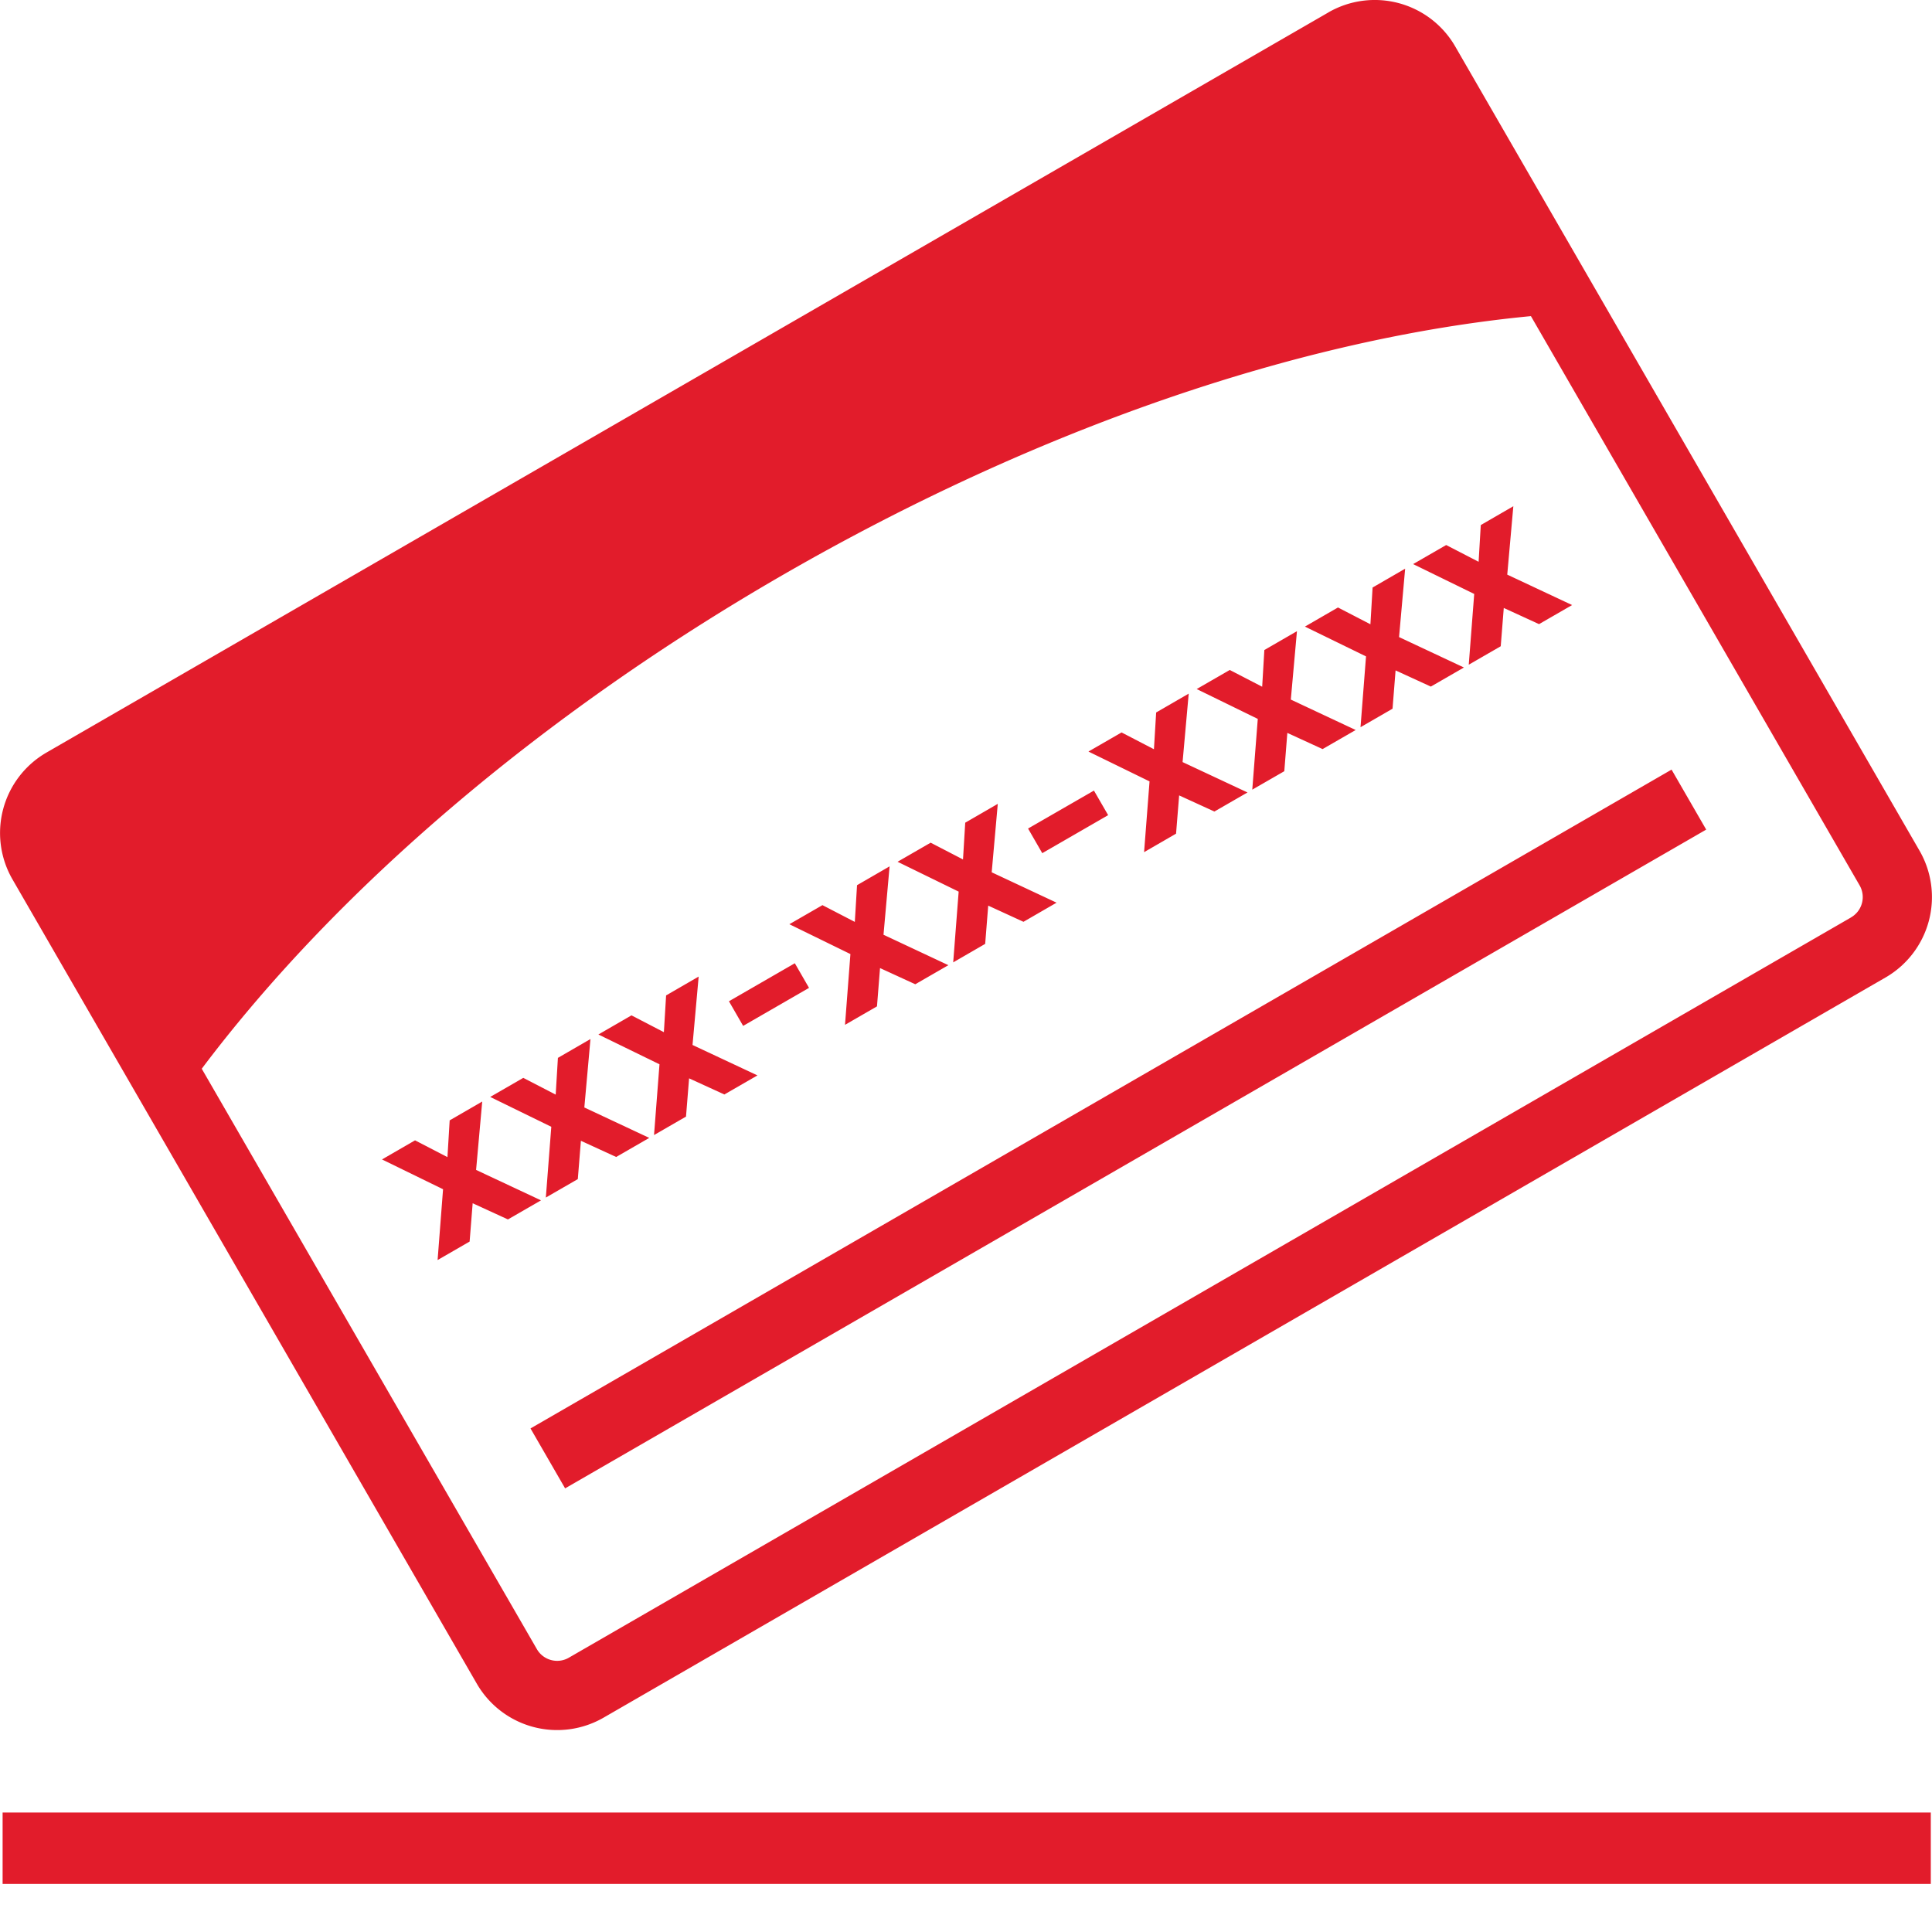 <svg xmlns="http://www.w3.org/2000/svg" width="40" height="40" viewBox="0 0 40 40">
    <path fill="#E21C2B" fill-rule="nonzero" d="M8.594 23.61l.67.347.046-.761.674-.39-.127 1.416 1.344.63-.685.395-.73-.335-.063.793-.663.383.113-1.466-1.264-.617.685-.396zm2.24-1.294l.671.347.046-.761.674-.39-.127 1.417 1.344.63-.685.395-.73-.335-.064.793-.662.382.113-1.465-1.265-.618.685-.395zm2.24-1.294l.671.348.046-.761.674-.39-.127 1.416 1.344.63-.685.395-.73-.334-.064.792-.662.382.113-1.465-1.265-.617.685-.396zm2.312.218l-.294-.51 1.364-.787.294.51-1.364.787zm1.642-2.5l.67.347.046-.76.674-.39-.126 1.416 1.343.63-.685.395-.73-.335-.063.793-.662.382.112-1.465-1.264-.618.685-.395zm2.24-1.293l.67.347.046-.761.674-.39-.126 1.417 1.343.629-.685.396-.73-.335-.063.792-.662.383.113-1.465-1.265-.618.685-.395zm2.311.217l-.294-.51 1.364-.786.294.509-1.364.787zm1.641-2.5l.671.348.046-.761.674-.39-.127 1.417 1.344.629-.685.395-.73-.334-.064.792-.662.383.113-1.465-1.265-.618.685-.395zm2.241-1.293l.671.347.045-.76.675-.39-.127 1.416 1.343.63-.685.395-.73-.335-.063.793-.663.382.114-1.465-1.265-.618.685-.395zm2.24-1.294l.672.348.045-.761.674-.39-.126 1.416 1.343.63-.685.395-.73-.335-.063.793-.663.383.114-1.466-1.265-.617.685-.396zm2.24-1.293l.672.347.045-.76.674-.39-.126 1.416 1.343.63-.685.395-.73-.335-.063.793-.662.382.113-1.465-1.265-.618.685-.395zm-18.957 18.29l23.624-13.64.717 1.242L11.7 30.815l-.717-1.242zM27.504.256a1.923 1.923 0 0 1 2.622.701l3.146 5.448 6.471 11.21a1.922 1.922 0 0 1-.702 2.621L12.495 35.563a1.922 1.922 0 0 1-2.622-.702L3.247 23.383l-2.99-5.179a1.922 1.922 0 0 1 .702-2.621l.003-.002L27.502.258l.002-.001zm10.819 18.738a.486.486 0 0 0 .178-.664L31.696 6.545c-4.79.458-10.272 2.347-15.505 5.368-4.97 2.87-9.209 6.485-12.014 10.214l6.938 12.016c.134.232.43.312.662.178l26.546-15.326zM.055 37.526h39.92v1.479H.054v-1.479z"/>
</svg>
